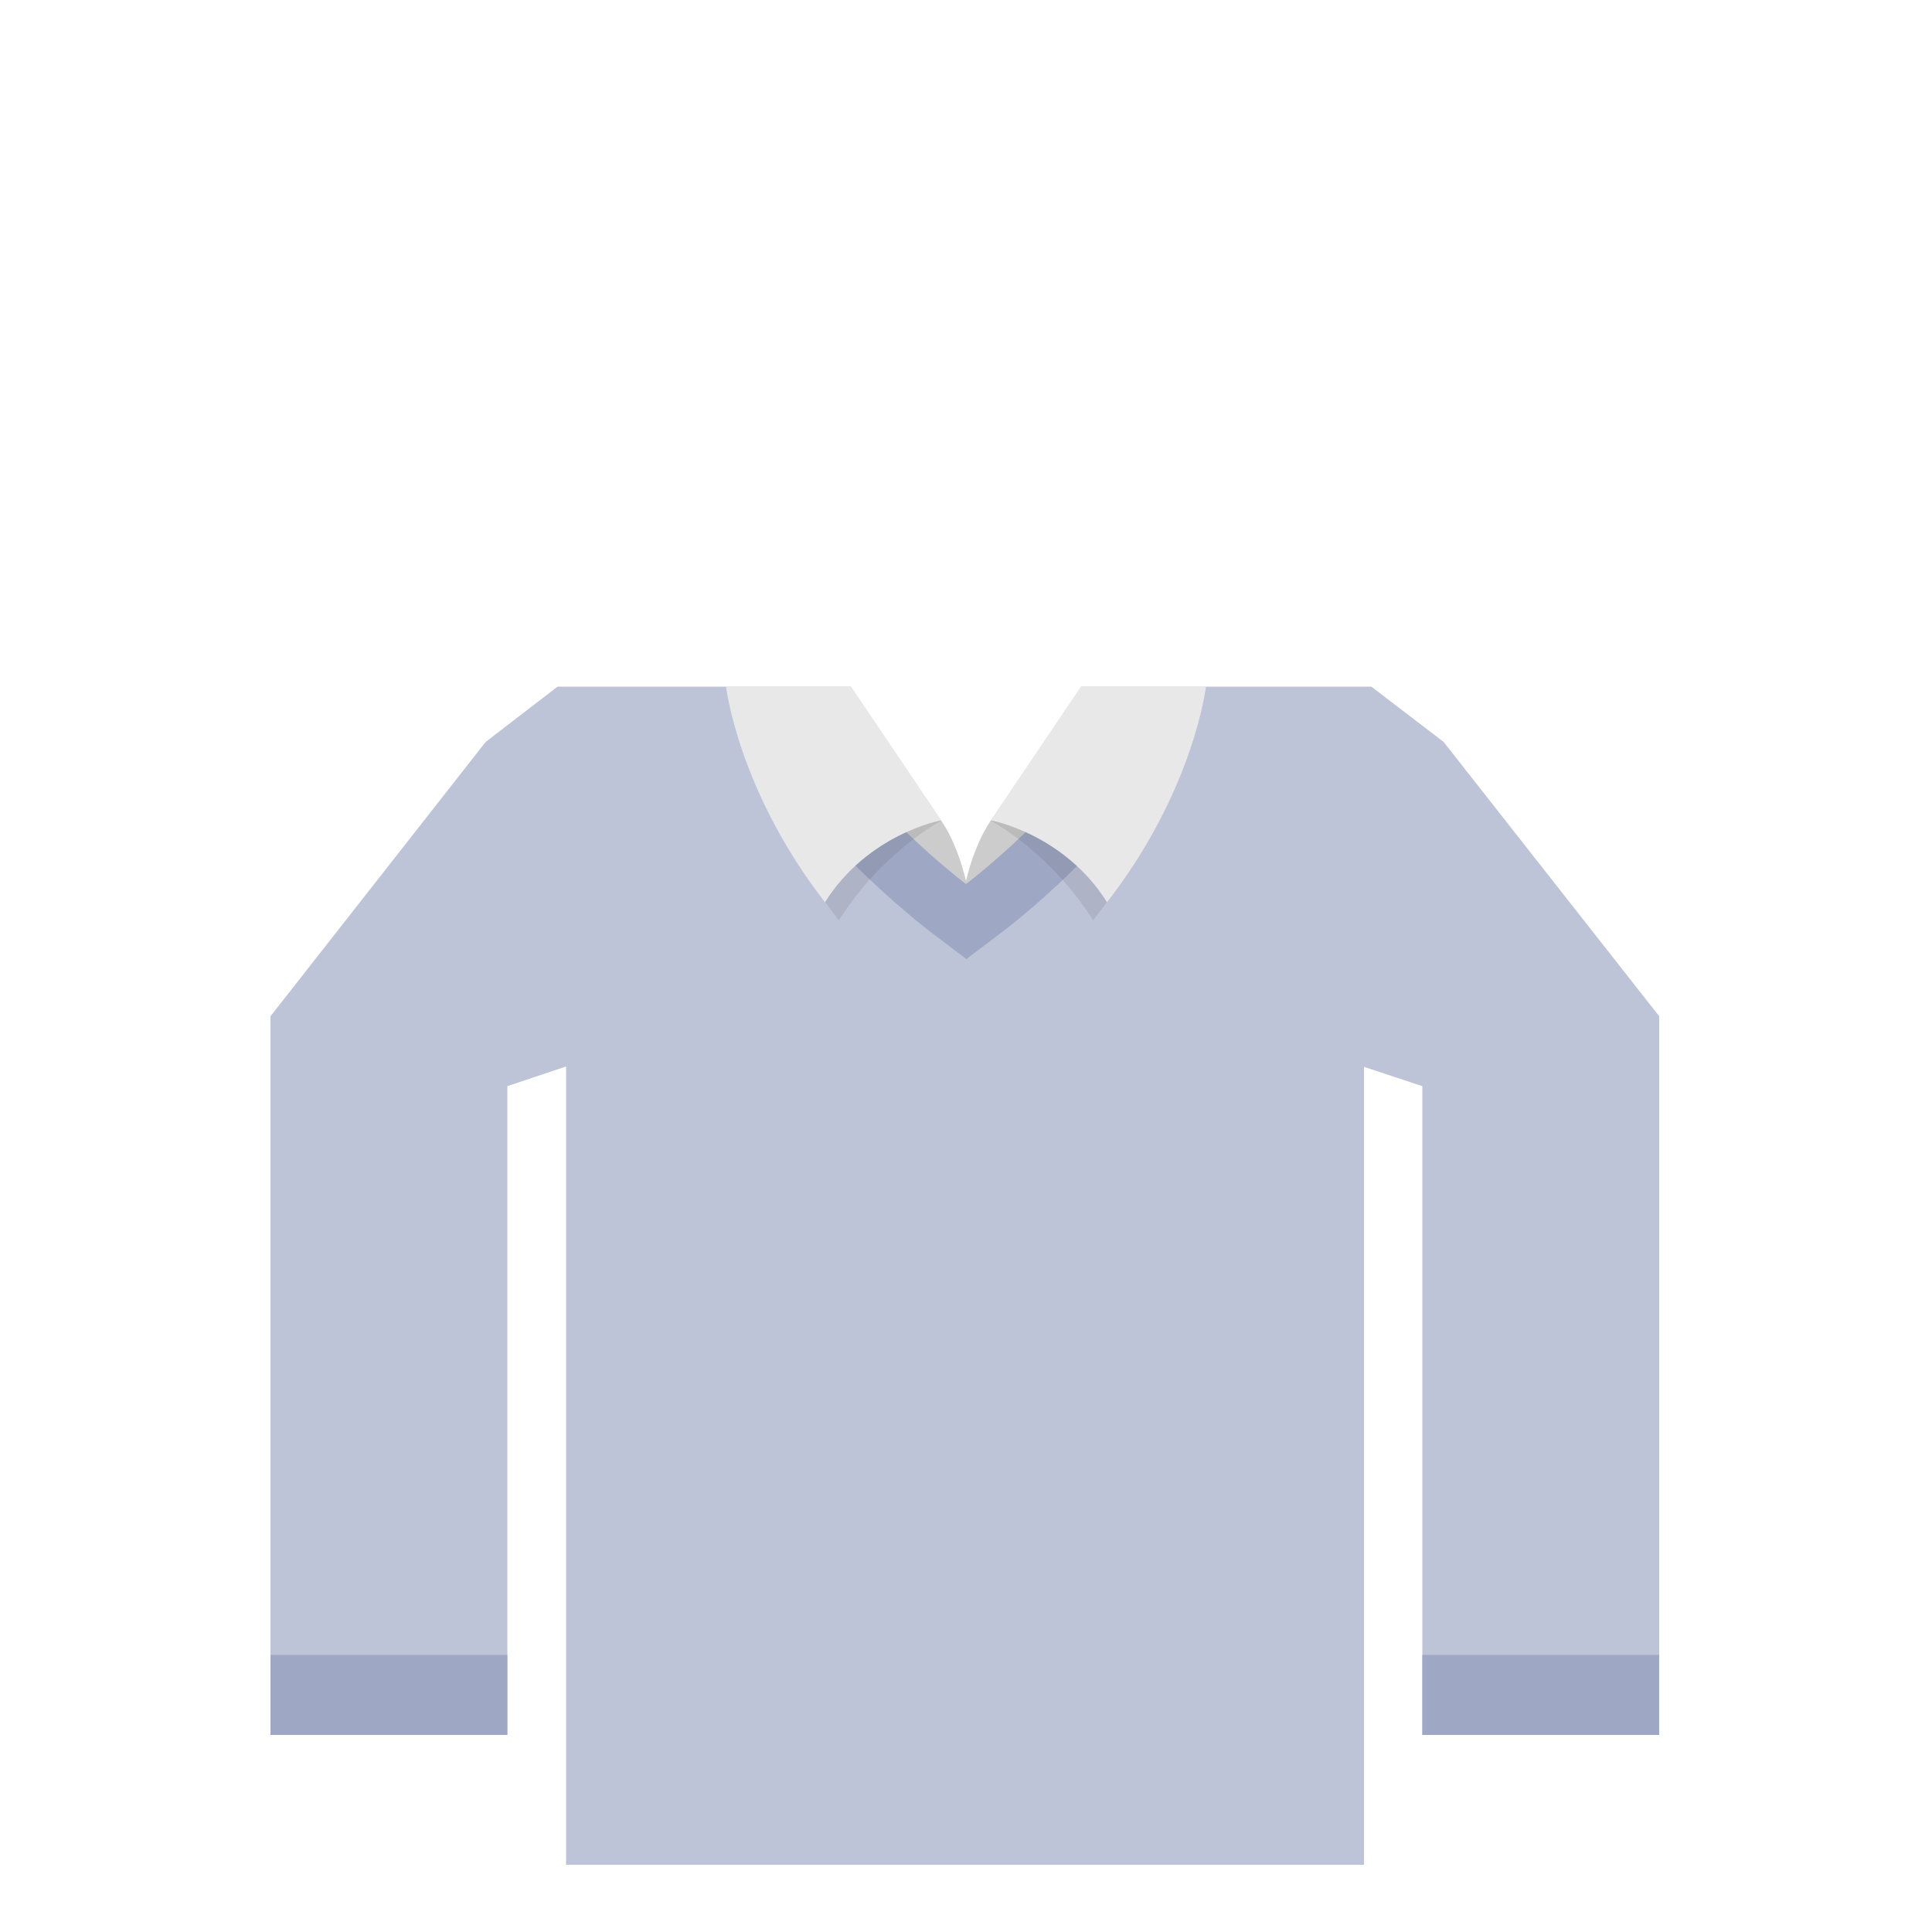 <?xml version="1.0" encoding="utf-8"?>
<!-- Generator: Adobe Illustrator 18.0.0, SVG Export Plug-In . SVG Version: 6.00 Build 0)  -->
<!DOCTYPE svg PUBLIC "-//W3C//DTD SVG 1.1//EN" "http://www.w3.org/Graphics/SVG/1.1/DTD/svg11.dtd">
<svg version="1.1" id="content" xmlns="http://www.w3.org/2000/svg" xmlns:xlink="http://www.w3.org/1999/xlink" x="0px" y="0px"
	 width="500px" height="500px" viewBox="0 0 500 500" enable-background="new 0 0 500 500" xml:space="preserve">
<g id="bounds" display="none">
	<rect x="-0.1" y="80.3" display="inline" fill="none" stroke="#EAEAEA" stroke-miterlimit="10" width="499.5" height="499.5"/>
</g>
<rect id="position" x="0.5" y="0.5" display="none" fill="none" stroke="#000000" width="499" height="499"/>
<path fill="#BEC4D7" d="M373.6,192l-18.7-14.3h-42.8l-62.4,57.5l-61.8-57.5h-43.6L125.7,192L70,263v186h61.3V281.1l15.2-5.1v206.6
	H353V276.1l15.1,5V449h61.3V263L373.6,192z"/>
<rect x="70" y="428.3" fill="#9EA7C4" width="61.3" height="20.7"/>
<g>
	<path fill="#CCCCCC" d="M251.6,236.8c0,0-1.4-14.7-8-24.4c-6.5-9.7-21,0.7-21,0.7L251.6,236.8z"/>
	<path fill="#CCCCCC" d="M248.4,236.8c0,0,1.4-14.7,8-24.4c6.5-9.7,21,0.7,21,0.7L248.4,236.8z"/>
	<path fill="#9EA7C4" d="M250,228.8c0,0-28-21.2-36.5-40.8c-1.5-3.5-9.7,0-9.7-3.3l-8.3-7.1c0,13.3,7.8,27.8,23.9,44.4
		c10.5,10.8,20.8,18.7,21.3,19.1l9.4,7.1l9.4-7.1c0.4-0.3,10.8-8.2,21.3-19.1c16.1-16.6,23.9-31.2,23.9-44.4l-11.6,6.1
		c0,2.6-4.6-0.7-5.6,2.1C280,206,250,228.8,250,228.8z"/>
	<g>
		<path opacity="0.1" fill="#231F20" d="M189.3,180.4c0,0,5.2,28.7,27.8,57.8c11.2-17.8,26.5-25.8,26.5-25.8l-22.1-31.9H189.3z"/>
		<path opacity="0.1" fill="#231F20" d="M310.7,180.4c0,0-5.2,28.7-27.8,57.8c-11.2-17.8-26.5-25.8-26.5-25.8l22.1-31.9H310.7z"/>
		<path fill="#E8E8E8" d="M187.9,177.7c0,0,3.1,26.8,25.6,55.8c11.2-17.8,30.1-21.2,30.1-21.2l-23.4-34.7H187.9z"/>
		<path fill="#E8E8E8" d="M312.1,177.7c0,0-3.1,26.8-25.6,55.8c-11.2-17.8-30.1-21.2-30.1-21.2l23.4-34.7H312.1z"/>
	</g>
</g>
<rect x="368.1" y="428.3" fill="#9EA7C4" width="61.3" height="20.7"/>
</svg>

